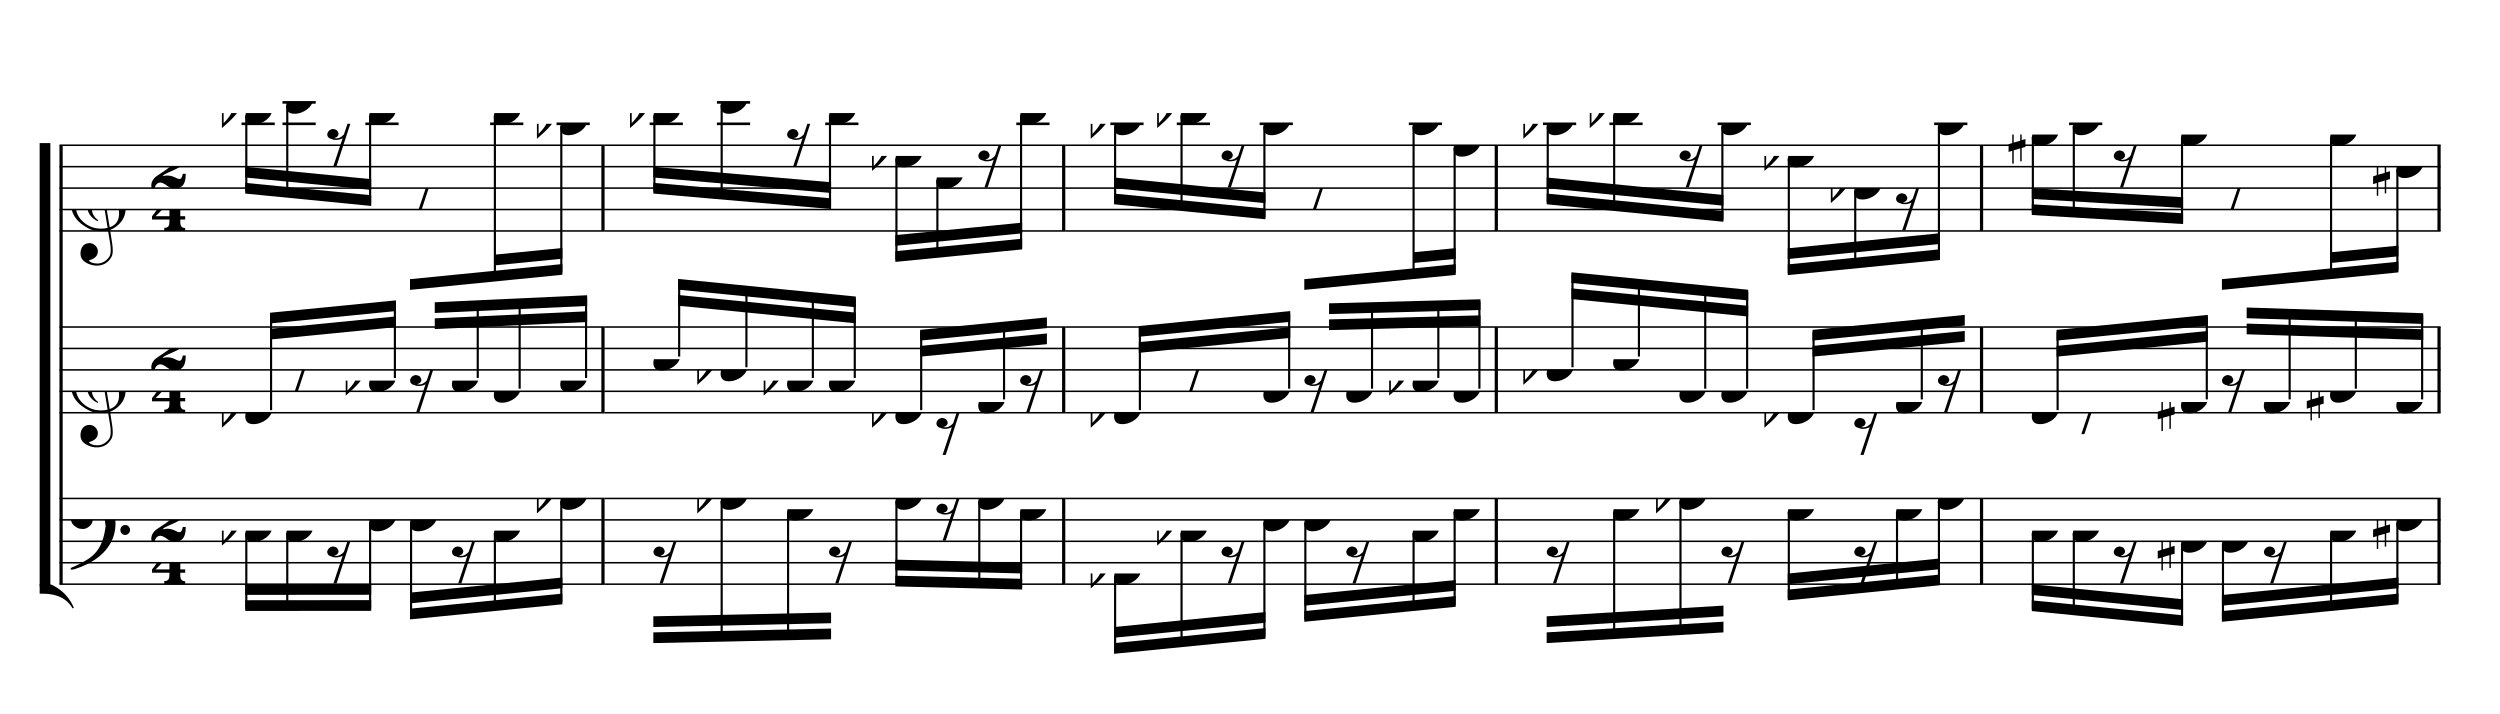 <?xml version="1.0" encoding="UTF-8" standalone="no"?>
<svg width="2100.00px" height="600.00px" version="1.1" xmlns="http://www.w3.org/2000/svg" xmlns:xlink="http://www.w3.org/1999/xlink" overflow="visible">
	<desc>Engraved by Verovio 2.0.0-dev-0f0381c</desc>
	<defs>
		<symbol id="E003" viewBox="0 0 1000 1000" overflow="inherit">
			<path transform="scale(1,-1)" d="M0 -0c49 0 97.5 -2.264 135.5 4.736c206 95 258.5 264.264 263.5 271.264c0 1 -14 7 -15 6c-88 -154 -251 -167 -321 -170c-1 0 -63 -1 -63 -1v-111z" />
		</symbol>
		<symbol id="E004" viewBox="0 0 1000 1000" overflow="inherit">
			<path transform="scale(1,-1)" d="M0 0c49 0 97.5 2.264 135.5 -4.736c206 -95 258.5 -264.264 263.5 -271.264c0 -1 -14 -7 -15 -6c-88 154 -251 167 -321 170c-1 0 -63 1 -63 1v111z" />
		</symbol>
		<symbol id="E050" viewBox="0 0 1000 1000" overflow="inherit">
			<path transform="scale(1,-1)" d="M441 -245c-23 -4 -48 -6 -76 -6c-59 0 -102 7 -130 20c-88 42 -150 93 -187 154c-26 44 -43 103 -48 176c-4 60 11 123 44 189c29 57 65 106 110 148s96 85 153 127c-3 16 -8 46 -13 92c-4 43 -5 73 -5 89c0 117 16 172 69 257c34 54 64 82 89 82c21 0 43 -30 69 -92 s39 -115 41 -159c2 -120 -19 -173 -67 -256c-13 -20 -63 -90 -98 -118c-13 -9 -25 -19 -37 -29l31 -181c8 1 18 2 28 2c58 0 102 -12 133 -35c59 -43 92 -104 98 -184c11 -135 -80 -229 -180 -270c8 -57 17 -110 25 -162c5 -31 6 -58 6 -80c0 -30 -5 -53 -14 -70 c-35 -64 -88 -99 -158 -103c-42 -3 -83 6 -124 26c-50 24 -77 59 -80 105c-2 34 5 63 20 87c18 28 45 42 79 44c51 4 99 -40 103 -87c4 -56 -30 -94 -105 -115c17 -24 51 -36 102 -36c62 0 116 43 140 85c9 16 13 41 13 74c0 20 -1 42 -5 67c-8 53 -18 106 -26 159zM461 939 c-95 0 -135 -175 -135 -286c0 -24 2 -48 5 -71c50 39 92 82 127 128c43 57 63 106 60 148c-4 54 -23 82 -57 81zM406 119l54 -326c80 27 116 88 109 184c-7 99 -62 146 -163 142zM382 117c-74 -2 -132 -50 -128 -127c2 -46 43 -99 75 -115c-3 -2 -7 -5 -10 -10 c-70 33 -116 88 -123 172c-5 73 42 135 88 170c23 17 49 29 78 36l-29 170c-21 -13 -52 -37 -92 -73c-50 -44 -86 -84 -109 -119c-49 -75 -71 -140 -67 -195c5 -68 35 -127 93 -176s125 -73 203 -73c25 0 50 3 75 9c-19 111 -36 221 -54 331z" />
		</symbol>
		<symbol id="E082" viewBox="0 0 1000 1000" overflow="inherit">
			<path transform="scale(1,-1)" d="M104 -185c-18 0 -55 -14 -65 -65h-36l-3 29c0 25 6 46 18 64c11 19 22 30 39 43l121 82l37 29c15 11 27 29 38 54c12 24 18 47 18 70c0 40 -19 88 -94 88c-25 0 -32 0 -50 -8c-14 -5 -23 -12 -26 -22c3 -9 7 -15 10 -18l24 -17c12 -7 17 -11 27 -21c5 -7 7 -16 7 -27 c0 -12 0 -57 -79 -74c-30 0 -76 26 -76 94c0 66 80 135 196 135c72 0 182 -32 182 -150c0 -53 -32 -95 -113 -133l-91 -41c-26 -11 -45 -23 -57 -37l49 7c84 0 115 -41 148 -41c20 0 33 20 39 61h35c0 -152 -68 -168 -114 -168c-17 0 -55 0 -69 7v0l-28 17 c-49 37 -69 40 -87 42z" />
		</symbol>
		<symbol id="E084" viewBox="0 0 1000 1000" overflow="inherit">
			<path transform="scale(1,-1)" d="M0 -78c84 97 114 180 134 329h170c-13 -32 -82 -132 -99 -151l-84 -97c-33 -36 -59 -63 -80 -81h162v102l127 123v-225h57v-39h-57v-34c0 -43 19 -65 57 -65v-34h-244v36c48 0 60 26 60 70v27h-203v39z" />
		</symbol>
		<symbol id="E0A4" viewBox="0 0 1000 1000" overflow="inherit">
			<path transform="scale(1,-1)" d="M0 -39c0 68 73 172 200 172c66 0 114 -37 114 -95c0 -84 -106 -171 -218 -171c-64 0 -96 30 -96 94z" />
		</symbol>
		<symbol id="E260" viewBox="0 0 1000 1000" overflow="inherit">
			<path transform="scale(1,-1)" d="M20 110c32 16 54 27 93 27c26 0 35 -3 54 -13c13 -7 24 -20 27 -38l4 -25c0 -28 -16 -57 -45 -89c-23 -25 -39 -44 -65 -68l-88 -79v644h20v-359zM90 106c-32 0 -48 -10 -70 -29v-194c31 31 54 59 71 84c21 32 32 59 32 84c0 9 1 16 1 20c0 14 -3 21 -11 30l-8 3z" />
		</symbol>
		<symbol id="E4E7" viewBox="0 0 1000 1000" overflow="inherit">
			<path transform="scale(1,-1)" d="M133 -111c-16 38 -21 43 -64 51c-37 -4 -60 -25 -68 -60c0 -32 18 -52 55 -58c8 -6 22 -10 43 -10c31 0 62 7 82 20l-108 -324h37c72 220 143 439 215 659h-4l-10 -2l-7 -1c-15 -35 -27 -52 -59 -71c-26 -15 -56 -27 -88 -29c-11 0 -20 2 -26 6c29 3 56 25 51 56 c-15 35 -19 42 -64 48c-38 -4 -60 -23 -68 -58c0 -32 18 -52 55 -59c7 -5 22 -8 45 -8c48 0 76 7 112 25l-66 -197c-21 -23 -50 -47 -90 -47c-7 0 -15 1 -25 4c31 5 52 22 52 55z" />
		</symbol>
		<symbol id="E4E6" viewBox="0 0 1000 1000" overflow="inherit">
			<path transform="scale(1,-1)" d="M0 123c7 34 33 56 69 60c29 -3 43 -9 53 -29c4 -8 7 -15 10 -22c0 -21 -1 -25 -11 -35c-5 -8 -18 -14 -40 -20l12 -3l15 -1c44 0 97 26 122 56c10 11 18 26 24 42c7 1 15 2 22 3l-140 -424h-36l111 330c-10 -6 -27 -12 -53 -16l-52 -8h-10l-20 1c-1 0 -8 3 -21 6 c-37 9 -55 28 -55 60z" />
		</symbol>
		<symbol id="E062" viewBox="0 0 1000 1000" overflow="inherit">
			<path transform="scale(1,-1)" d="M158 96c51 0 73 -14 88 -49l16 -39c0 -17 -2 -30 -7 -40c-3 -11 -10 -21 -19 -31c-17 -18 -49 -43 -84 -43c-55 0 -77 13 -112 44c-24 21 -35 55 -35 100c0 46 14 81 32 112c30 52 71 79 137 93l36 6l26 2c154 0 235 -68 274 -182c11 -32 18 -68 18 -107 c0 -103 -26 -182 -68 -250c-89 -145 -234 -230 -412 -288l-30 -5c-9 0 -14 3 -14 8c3 10 5 11 10 16c35 15 70 30 96 44l78 43c96 57 162 136 197 258c9 33 17 60 22 100c3 22 5 35 6 39c-7 69 -16 115 -23 140s-4 22 -16 40c-8 12 -19 23 -31 34c-24 21 -62 44 -118 44 c-48 0 -84 -8 -113 -28c-28 -19 -42 -44 -42 -73v-16c2 -5 3 -9 4 -11c24 22 52 39 84 39zM585 -118c0 32 23 58 57 58c18 0 33 -6 40 -18c9 -15 16 -18 16 -40c0 -9 -2 -16 -5 -21c-6 -19 -27 -37 -51 -37c-34 0 -57 26 -57 58zM642 177c31 0 56 -27 56 -58 c0 -30 -25 -58 -56 -58l-23 3c-19 7 -34 32 -34 55l3 23c9 20 28 35 54 35z" />
		</symbol>
		<symbol id="E262" viewBox="0 0 1000 1000" overflow="inherit">
			<path transform="scale(1,-1)" d="M136 186v169h17v-164l44 14v-91l-44 -14v-165l44 12v-91l-44 -13v-155h-17v150l-76 -22v-155h-17v149l-43 -13v90l43 14v167l-43 -14v92l43 13v169h17v-163zM60 73v-167l76 22v168z" />
		</symbol>
	</defs>
	<style type="text/css">g.page-margin{font-family:Times;} g.tempo{font-weight:bold;} g.dir, g.dynam, g.mNum{font-style:italic;} g.label{font-weight:normal;}</style>
	<svg class="definition-scale" viewBox="0 0 21000 6000">
		<g class="page-margin" transform="translate(500, 500)">
			<g class="system" id="system-0000000408100115">
				<path d="M13 720 L13 4407" stroke="#000000" stroke-width="27" />
				<use xlink:href="#E003" x="-167" y="720" height="720px" width="720px" />
				<use xlink:href="#E004" x="-167" y="4407" height="720px" width="720px" />
				<rect x="-167" y="702" height="3723" width="90" />
				<g class="section boundaryStart" id="section-L1F1" />
				<g class="measure" id="measure-L4">
					<g class="staff" id="staff-L4F3N1">
						<path d="M0 720 L4578 720" stroke="#000000" stroke-width="13" />
						<path d="M0 900 L4578 900" stroke="#000000" stroke-width="13" />
						<path d="M0 1080 L4578 1080" stroke="#000000" stroke-width="13" />
						<path d="M0 1260 L4578 1260" stroke="#000000" stroke-width="13" />
						<path d="M0 1440 L4578 1440" stroke="#000000" stroke-width="13" />
						<g class="clef" id="clef-0000000582287980">
							<use xlink:href="#E050" x="90" y="1260" height="720px" width="720px" />
						</g>
						<g class="meterSig" id="msig-0000000431100481">
							<use xlink:href="#E082" x="771" y="900" height="720px" width="720px" />
							<use xlink:href="#E084" x="777" y="1260" height="720px" width="720px" />
						</g>
						<g class="ledgerLines above">
							<path d="M1529 540 L1808 540" stroke="#000000" stroke-width="22" />
							<path d="M1873 540 L2152 540" stroke="#000000" stroke-width="22" />
							<path d="M2569 540 L2848 540" stroke="#000000" stroke-width="22" />
							<path d="M3617 540 L3896 540" stroke="#000000" stroke-width="22" />
							<path d="M4175 540 L4454 540" stroke="#000000" stroke-width="22" />
							<path d="M1873 360 L2152 360" stroke="#000000" stroke-width="22" />
						</g>
						<g class="layer" id="layer-L4F3N1">
							<g class="beam" id="beam-L5F3-L8F3">
								<polygon points="1560,1126 2618,1230 2618,1140 1560,1036 " />
								<polygon points="1560,991 2618,1095 2618,1005 1560,901 " />
								<g class="note" id="note-L5F3">
									<use xlink:href="#E0A4" x="1560" y="450" height="720px" width="720px" />
									<g class="stem">
										<rect x="1560" y="472" height="636" width="18" />
									</g>
									<g class="accid" id="accid-0000001063343530">
										<use xlink:href="#E260" x="1364" y="450" height="720px" width="720px" />
									</g>
								</g>
								<g class="note" id="note-L6F3">
									<use xlink:href="#E0A4" x="1904" y="360" height="720px" width="720px" />
									<g class="stem">
										<rect x="1904" y="382" height="761" width="18" />
									</g>
									<g class="accid" id="accid-0000002088527785" />
								</g>
								<g class="rest" id="rest-L7F3">
									<use xlink:href="#E4E7" x="2248" y="540" height="720px" width="720px" />
								</g>
								<g class="note" id="note-L8F3">
									<use xlink:href="#E0A4" x="2600" y="450" height="720px" width="720px" />
									<g class="stem">
										<rect x="2600" y="472" height="740" width="18" />
									</g>
									<g class="accid" id="accid-0000001928878582" />
								</g>
							</g>
							<g class="beam" id="beam-L9F3-L12F3">
								<polygon points="2944,1935 4224,1808 4224,1718 2944,1845 " />
								<polygon points="3657,1729 4224,1673 4224,1583 3657,1639 " />
								<g class="rest" id="rest-L9F3">
									<use xlink:href="#E4E6" x="2944" y="1080" height="720px" width="720px" />
								</g>
								<g class="note" id="note-L11F3">
									<use xlink:href="#E0A4" x="3648" y="450" height="720px" width="720px" />
									<g class="stem">
										<rect x="3648" y="472" height="1374" width="18" />
									</g>
									<g class="accid" id="accid-0000000211775804" />
								</g>
								<g class="note" id="note-L12F3">
									<use xlink:href="#E0A4" x="4206" y="540" height="720px" width="720px" />
									<g class="stem">
										<rect x="4206" y="562" height="1228" width="18" />
									</g>
									<g class="accid" id="accid-0000001804746756">
										<use xlink:href="#E260" x="4010" y="540" height="720px" width="720px" />
									</g>
								</g>
							</g>
						</g>
					</g>
					<g class="staff" id="staff-L4F2N1">
						<path d="M0 2247 L4578 2247" stroke="#000000" stroke-width="13" />
						<path d="M0 2427 L4578 2427" stroke="#000000" stroke-width="13" />
						<path d="M0 2607 L4578 2607" stroke="#000000" stroke-width="13" />
						<path d="M0 2787 L4578 2787" stroke="#000000" stroke-width="13" />
						<path d="M0 2967 L4578 2967" stroke="#000000" stroke-width="13" />
						<g class="clef" id="clef-0000002043442836">
							<use xlink:href="#E050" x="90" y="2787" height="720px" width="720px" />
						</g>
						<g class="meterSig" id="msig-0000001585261828">
							<use xlink:href="#E082" x="771" y="2427" height="720px" width="720px" />
							<use xlink:href="#E084" x="777" y="2787" height="720px" width="720px" />
						</g>
						<g class="layer" id="layer-L4F2N1">
							<g class="beam" id="beam-L5F2-L8F2">
								<polygon points="1768,2127 2826,2023 2826,2113 1768,2217 " />
								<polygon points="1768,2262 2826,2158 2826,2248 1768,2352 " />
								<g class="note" id="note-L5F2">
									<use xlink:href="#E0A4" x="1560" y="2967" height="720px" width="720px" />
									<g class="stem">
										<rect x="1768" y="2145" height="800" width="18" />
									</g>
									<g class="accid" id="accid-0000000907728959">
										<use xlink:href="#E260" x="1364" y="2967" height="720px" width="720px" />
									</g>
								</g>
								<g class="rest" id="rest-L6F2">
									<use xlink:href="#E4E6" x="1904" y="2607" height="720px" width="720px" />
								</g>
								<g class="note" id="note-L8F2">
									<use xlink:href="#E0A4" x="2600" y="2697" height="720px" width="720px" />
									<g class="stem">
										<rect x="2808" y="2041" height="634" width="18" />
									</g>
									<g class="accid" id="accid-0000001140221703">
										<use xlink:href="#E260" x="2404" y="2697" height="720px" width="720px" />
									</g>
								</g>
							</g>
							<g class="beam" id="beam-L9F2-L12F2">
								<polygon points="3152,2039 4432,1980 4432,2070 3152,2129 " />
								<polygon points="3152,2174 4432,2115 4432,2205 3152,2264 " />
								<g class="rest" id="rest-L9F2">
									<use xlink:href="#E4E7" x="2944" y="2607" height="720px" width="720px" />
								</g>
								<g class="note" id="note-L10F2">
									<use xlink:href="#E0A4" x="3296" y="2697" height="720px" width="720px" />
									<g class="stem">
										<rect x="3504" y="2041" height="634" width="18" />
									</g>
									<g class="accid" id="accid-0000001080033976" />
								</g>
								<g class="note" id="note-L11F2">
									<use xlink:href="#E0A4" x="3648" y="2787" height="720px" width="720px" />
									<g class="stem">
										<rect x="3856" y="2024" height="741" width="18" />
									</g>
									<g class="accid" id="accid-0000000692583864" />
								</g>
								<g class="note" id="note-L12F2">
									<use xlink:href="#E0A4" x="4206" y="2697" height="720px" width="720px" />
									<g class="stem">
										<rect x="4414" y="1998" height="677" width="18" />
									</g>
									<g class="accid" id="accid-0000001233101133" />
								</g>
							</g>
						</g>
					</g>
					<g class="staff" id="staff-L4F1N1">
						<path d="M0 3687 L4578 3687" stroke="#000000" stroke-width="13" />
						<path d="M0 3867 L4578 3867" stroke="#000000" stroke-width="13" />
						<path d="M0 4047 L4578 4047" stroke="#000000" stroke-width="13" />
						<path d="M0 4227 L4578 4227" stroke="#000000" stroke-width="13" />
						<path d="M0 4407 L4578 4407" stroke="#000000" stroke-width="13" />
						<g class="clef" id="clef-0000001813418514">
							<use xlink:href="#E062" x="90" y="3867" height="720px" width="720px" />
						</g>
						<g class="meterSig" id="msig-0000001037046574">
							<use xlink:href="#E082" x="771" y="3867" height="720px" width="720px" />
							<use xlink:href="#E084" x="777" y="4227" height="720px" width="720px" />
						</g>
						<g class="layer" id="layer-L4F1N1">
							<g class="beam" id="beam-L5F1-L8F1">
								<polygon points="1560,4632 2618,4631 2618,4541 1560,4542 " />
								<polygon points="1560,4497 2618,4496 2618,4406 1560,4407 " />
								<g class="note" id="note-L5F1">
									<use xlink:href="#E0A4" x="1560" y="3957" height="720px" width="720px" />
									<g class="stem">
										<rect x="1560" y="3979" height="635" width="18" />
									</g>
									<g class="accid" id="accid-0000000167988742">
										<use xlink:href="#E260" x="1364" y="3957" height="720px" width="720px" />
									</g>
								</g>
								<g class="note" id="note-L6F1">
									<use xlink:href="#E0A4" x="1904" y="3957" height="720px" width="720px" />
									<g class="stem">
										<rect x="1904" y="3979" height="635" width="18" />
									</g>
									<g class="accid" id="accid-0000001193212809" />
								</g>
								<g class="rest" id="rest-L7F1">
									<use xlink:href="#E4E7" x="2248" y="4047" height="720px" width="720px" />
								</g>
								<g class="note" id="note-L8F1">
									<use xlink:href="#E0A4" x="2600" y="3867" height="720px" width="720px" />
									<g class="stem">
										<rect x="2600" y="3889" height="724" width="18" />
									</g>
									<g class="accid" id="accid-0000002129628701" />
								</g>
							</g>
							<g class="beam" id="beam-L9F1-L12F1">
								<polygon points="2944,4703 4224,4576 4224,4486 2944,4613 " />
								<polygon points="2944,4568 4224,4441 4224,4351 2944,4478 " />
								<g class="note" id="note-L9F1">
									<use xlink:href="#E0A4" x="2944" y="3867" height="720px" width="720px" />
									<g class="stem">
										<rect x="2944" y="3889" height="796" width="18" />
									</g>
									<g class="accid" id="accid-0000001664074513" />
								</g>
								<g class="rest" id="rest-L10F1">
									<use xlink:href="#E4E7" x="3296" y="4047" height="720px" width="720px" />
								</g>
								<g class="note" id="note-L11F1">
									<use xlink:href="#E0A4" x="3648" y="3957" height="720px" width="720px" />
									<g class="stem">
										<rect x="3648" y="3979" height="635" width="18" />
									</g>
									<g class="accid" id="accid-0000001185213423" />
								</g>
								<g class="note" id="note-L12F1">
									<use xlink:href="#E0A4" x="4206" y="3687" height="720px" width="720px" />
									<g class="stem">
										<rect x="4206" y="3709" height="849" width="18" />
									</g>
									<g class="accid" id="accid-0000000298523583">
										<use xlink:href="#E260" x="4010" y="3687" height="720px" width="720px" />
									</g>
								</g>
							</g>
						</g>
					</g>
					<g class="mNum autogenerated" id="mnum-0000000849670298" />
					<g class="barLineAttr" id="bline-0000000484850761">
						<path d="M4565 1440 L4565 720" stroke="#000000" stroke-width="27" />
						<path d="M4565 2967 L4565 2247" stroke="#000000" stroke-width="27" />
						<path d="M4565 4407 L4565 3687" stroke="#000000" stroke-width="27" />
					</g>
				</g>
				<g class="measure" id="measure-L13">
					<g class="staff" id="staff-L13F3N1">
						<path d="M4578 720 L8448 720" stroke="#000000" stroke-width="13" />
						<path d="M4578 900 L8448 900" stroke="#000000" stroke-width="13" />
						<path d="M4578 1080 L8448 1080" stroke="#000000" stroke-width="13" />
						<path d="M4578 1260 L8448 1260" stroke="#000000" stroke-width="13" />
						<path d="M4578 1440 L8448 1440" stroke="#000000" stroke-width="13" />
						<g class="ledgerLines above">
							<path d="M4957 540 L5236 540" stroke="#000000" stroke-width="22" />
							<path d="M5522 540 L5801 540" stroke="#000000" stroke-width="22" />
							<path d="M6432 540 L6711 540" stroke="#000000" stroke-width="22" />
							<path d="M8037 540 L8316 540" stroke="#000000" stroke-width="22" />
							<path d="M5522 360 L5801 360" stroke="#000000" stroke-width="22" />
						</g>
						<g class="layer" id="layer-L13F3N1">
							<g class="beam" id="beam-L14F3-L17F3">
								<polygon points="4988,1126 6481,1256 6481,1166 4988,1036 " />
								<polygon points="4988,991 6481,1121 6481,1031 4988,901 " />
								<g class="note" id="note-L14F3">
									<use xlink:href="#E0A4" x="4988" y="450" height="720px" width="720px" />
									<g class="stem">
										<rect x="4988" y="472" height="636" width="18" />
									</g>
									<g class="accid" id="accid-0000000658267756">
										<use xlink:href="#E260" x="4792" y="450" height="720px" width="720px" />
									</g>
								</g>
								<g class="note" id="note-L15F3">
									<use xlink:href="#E0A4" x="5553" y="360" height="720px" width="720px" />
									<g class="stem">
										<rect x="5553" y="382" height="776" width="18" />
									</g>
									<g class="accid" id="accid-0000001353355896" />
								</g>
								<g class="rest" id="rest-L16F3">
									<use xlink:href="#E4E7" x="6111" y="540" height="720px" width="720px" />
								</g>
								<g class="note" id="note-L17F3">
									<use xlink:href="#E0A4" x="6463" y="450" height="720px" width="720px" />
									<g class="stem">
										<rect x="6463" y="472" height="766" width="18" />
									</g>
									<g class="accid" id="accid-0000001807382109" />
								</g>
							</g>
							<g class="beam" id="beam-L18F3-L21F3">
								<polygon points="7021,1700 8086,1595 8086,1505 7021,1610 " />
								<polygon points="7021,1565 8086,1460 8086,1370 7021,1475 " />
								<g class="note" id="note-L18F3">
									<use xlink:href="#E0A4" x="7021" y="810" height="720px" width="720px" />
									<g class="stem">
										<rect x="7021" y="832" height="850" width="18" />
									</g>
									<g class="accid" id="accid-0000001719025577">
										<use xlink:href="#E260" x="6825" y="810" height="720px" width="720px" />
									</g>
								</g>
								<g class="note" id="note-L19F3">
									<use xlink:href="#E0A4" x="7365" y="990" height="720px" width="720px" />
									<g class="stem">
										<rect x="7365" y="1012" height="635" width="18" />
									</g>
									<g class="accid" id="accid-0000000343833839" />
								</g>
								<g class="rest" id="rest-L20F3">
									<use xlink:href="#E4E7" x="7717" y="720" height="720px" width="720px" />
								</g>
								<g class="note" id="note-L21F3">
									<use xlink:href="#E0A4" x="8068" y="450" height="720px" width="720px" />
									<g class="stem">
										<rect x="8068" y="472" height="1105" width="18" />
									</g>
									<g class="accid" id="accid-0000001501413581" />
								</g>
							</g>
						</g>
					</g>
					<g class="staff" id="staff-L13F2N1">
						<path d="M4578 2247 L8448 2247" stroke="#000000" stroke-width="13" />
						<path d="M4578 2427 L8448 2427" stroke="#000000" stroke-width="13" />
						<path d="M4578 2607 L8448 2607" stroke="#000000" stroke-width="13" />
						<path d="M4578 2787 L8448 2787" stroke="#000000" stroke-width="13" />
						<path d="M4578 2967 L8448 2967" stroke="#000000" stroke-width="13" />
						<g class="layer" id="layer-L13F2N1">
							<g class="beam" id="beam-L14F2-L17F2">
								<polygon points="5196,1843 6689,1991 6689,2081 5196,1933 " />
								<polygon points="5196,1978 6689,2126 6689,2216 5196,2068 " />
								<g class="note" id="note-L14F2">
									<use xlink:href="#E0A4" x="4988" y="2517" height="720px" width="720px" />
									<g class="stem">
										<rect x="5196" y="1861" height="634" width="18" />
									</g>
									<g class="accid" id="accid-0000001637417975" />
								</g>
								<g class="note" id="note-L15F2">
									<use xlink:href="#E0A4" x="5553" y="2607" height="720px" width="720px" />
									<g class="stem">
										<rect x="5761" y="1918" height="667" width="18" />
									</g>
									<g class="accid" id="accid-0000001497574089">
										<use xlink:href="#E260" x="5357" y="2607" height="720px" width="720px" />
									</g>
								</g>
								<g class="note" id="note-L16F2">
									<use xlink:href="#E0A4" x="6111" y="2697" height="720px" width="720px" />
									<g class="stem">
										<rect x="6319" y="1974" height="701" width="18" />
									</g>
									<g class="accid" id="accid-0000000531667960">
										<use xlink:href="#E260" x="5915" y="2697" height="720px" width="720px" />
									</g>
								</g>
								<g class="note" id="note-L17F2">
									<use xlink:href="#E0A4" x="6463" y="2697" height="720px" width="720px" />
									<g class="stem">
										<rect x="6671" y="2009" height="666" width="18" />
									</g>
									<g class="accid" id="accid-0000001041506771" />
								</g>
							</g>
							<g class="beam" id="beam-L18F2-L21F2">
								<polygon points="7229,2271 8294,2166 8294,2256 7229,2361 " />
								<polygon points="7229,2406 8294,2301 8294,2391 7229,2496 " />
								<g class="note" id="note-L18F2">
									<use xlink:href="#E0A4" x="7021" y="2967" height="720px" width="720px" />
									<g class="stem">
										<rect x="7229" y="2289" height="656" width="18" />
									</g>
									<g class="accid" id="accid-0000000579313110">
										<use xlink:href="#E260" x="6825" y="2967" height="720px" width="720px" />
									</g>
								</g>
								<g class="rest" id="rest-L19F2">
									<use xlink:href="#E4E7" x="7365" y="2967" height="720px" width="720px" />
								</g>
								<g class="note" id="note-L20F2">
									<use xlink:href="#E0A4" x="7717" y="2877" height="720px" width="720px" />
									<g class="stem">
										<rect x="7925" y="2219" height="636" width="18" />
									</g>
									<g class="accid" id="accid-0000000286381387" />
								</g>
								<g class="rest" id="rest-L21F2">
									<use xlink:href="#E4E7" x="8068" y="2607" height="720px" width="720px" />
								</g>
							</g>
						</g>
					</g>
					<g class="staff" id="staff-L13F1N1">
						<path d="M4578 3687 L8448 3687" stroke="#000000" stroke-width="13" />
						<path d="M4578 3867 L8448 3867" stroke="#000000" stroke-width="13" />
						<path d="M4578 4047 L8448 4047" stroke="#000000" stroke-width="13" />
						<path d="M4578 4227 L8448 4227" stroke="#000000" stroke-width="13" />
						<path d="M4578 4407 L8448 4407" stroke="#000000" stroke-width="13" />
						<g class="layer" id="layer-L13F1N1">
							<g class="beam" id="beam-L14F1-L17F1">
								<polygon points="4988,4902 6481,4870 6481,4780 4988,4812 " />
								<polygon points="4988,4767 6481,4735 6481,4645 4988,4677 " />
								<g class="rest" id="rest-L14F1">
									<use xlink:href="#E4E7" x="4988" y="4047" height="720px" width="720px" />
								</g>
								<g class="note" id="note-L15F1">
									<use xlink:href="#E0A4" x="5553" y="3687" height="720px" width="720px" />
									<g class="stem">
										<rect x="5553" y="3709" height="1163" width="18" />
									</g>
									<g class="accid" id="accid-0000000950019334">
										<use xlink:href="#E260" x="5357" y="3687" height="720px" width="720px" />
									</g>
								</g>
								<g class="note" id="note-L16F1">
									<use xlink:href="#E0A4" x="6111" y="3777" height="720px" width="720px" />
									<g class="stem">
										<rect x="6111" y="3799" height="1061" width="18" />
									</g>
									<g class="accid" id="accid-0000001906114839" />
								</g>
								<g class="rest" id="rest-L17F1">
									<use xlink:href="#E4E7" x="6463" y="4047" height="720px" width="720px" />
								</g>
							</g>
							<g class="beam" id="beam-L18F1-L21F1">
								<polygon points="7021,4426 8086,4452 8086,4362 7021,4336 " />
								<polygon points="7021,4291 8086,4317 8086,4227 7021,4201 " />
								<g class="note" id="note-L18F1">
									<use xlink:href="#E0A4" x="7021" y="3687" height="720px" width="720px" />
									<g class="stem">
										<rect x="7021" y="3709" height="699" width="18" />
									</g>
									<g class="accid" id="accid-0000000791550228" />
								</g>
								<g class="rest" id="rest-L19F1">
									<use xlink:href="#E4E7" x="7365" y="3687" height="720px" width="720px" />
								</g>
								<g class="note" id="note-L20F1">
									<use xlink:href="#E0A4" x="7717" y="3687" height="720px" width="720px" />
									<g class="stem">
										<rect x="7717" y="3709" height="716" width="18" />
									</g>
									<g class="accid" id="accid-0000000132053089" />
								</g>
								<g class="note" id="note-L21F1">
									<use xlink:href="#E0A4" x="8068" y="3777" height="720px" width="720px" />
									<g class="stem">
										<rect x="8068" y="3799" height="635" width="18" />
									</g>
									<g class="accid" id="accid-0000000525129924" />
								</g>
							</g>
						</g>
					</g>
					<g class="mNum autogenerated" id="mnum-0000001395574305" />
					<g class="barLineAttr" id="bline-0000002124650697">
						<path d="M8435 1440 L8435 720" stroke="#000000" stroke-width="27" />
						<path d="M8435 2967 L8435 2247" stroke="#000000" stroke-width="27" />
						<path d="M8435 4407 L8435 3687" stroke="#000000" stroke-width="27" />
					</g>
				</g>
				<g class="measure" id="measure-L22">
					<g class="staff" id="staff-L22F3N1">
						<path d="M8448 720 L12082 720" stroke="#000000" stroke-width="13" />
						<path d="M8448 900 L12082 900" stroke="#000000" stroke-width="13" />
						<path d="M8448 1080 L12082 1080" stroke="#000000" stroke-width="13" />
						<path d="M8448 1260 L12082 1260" stroke="#000000" stroke-width="13" />
						<path d="M8448 1440 L12082 1440" stroke="#000000" stroke-width="13" />
						<g class="ledgerLines above">
							<path d="M8827 540 L9106 540" stroke="#000000" stroke-width="22" />
							<path d="M9385 540 L9664 540" stroke="#000000" stroke-width="22" />
							<path d="M10081 540 L10360 540" stroke="#000000" stroke-width="22" />
							<path d="M11334 540 L11613 540" stroke="#000000" stroke-width="22" />
						</g>
						<g class="layer" id="layer-L22F3N1">
							<g class="beam" id="beam-L23F3-L26F3">
								<polygon points="8858,1216 10130,1342 10130,1252 8858,1126 " />
								<polygon points="8858,1081 10130,1207 10130,1117 8858,991 " />
								<g class="note" id="note-L23F3">
									<use xlink:href="#E0A4" x="8858" y="540" height="720px" width="720px" />
									<g class="stem">
										<rect x="8858" y="562" height="636" width="18" />
									</g>
									<g class="accid" id="accid-0000001661734505">
										<use xlink:href="#E260" x="8662" y="540" height="720px" width="720px" />
									</g>
								</g>
								<g class="note" id="note-L24F3">
									<use xlink:href="#E0A4" x="9416" y="450" height="720px" width="720px" />
									<g class="stem">
										<rect x="9416" y="472" height="782" width="18" />
									</g>
									<g class="accid" id="accid-0000000577413738">
										<use xlink:href="#E260" x="9220" y="450" height="720px" width="720px" />
									</g>
								</g>
								<g class="rest" id="rest-L25F3">
									<use xlink:href="#E4E7" x="9760" y="720" height="720px" width="720px" />
								</g>
								<g class="note" id="note-L26F3">
									<use xlink:href="#E0A4" x="10112" y="540" height="720px" width="720px" />
									<g class="stem">
										<rect x="10112" y="562" height="762" width="18" />
									</g>
									<g class="accid" id="accid-0000001162494103" />
								</g>
							</g>
							<g class="beam" id="beam-L27F3-L30F3">
								<polygon points="10456,1935 11728,1809 11728,1719 10456,1845 " />
								<polygon points="11374,1709 11728,1674 11728,1584 11374,1619 " />
								<g class="rest" id="rest-L27F3">
									<use xlink:href="#E4E6" x="10456" y="1080" height="720px" width="720px" />
								</g>
								<g class="note" id="note-L29F3">
									<use xlink:href="#E0A4" x="11365" y="540" height="720px" width="720px" />
									<g class="stem">
										<rect x="11365" y="562" height="1264" width="18" />
									</g>
									<g class="accid" id="accid-0000001505776543" />
								</g>
								<g class="note" id="note-L30F3">
									<use xlink:href="#E0A4" x="11710" y="720" height="720px" width="720px" />
									<g class="stem">
										<rect x="11710" y="742" height="1049" width="18" />
									</g>
									<g class="accid" id="accid-0000001941504002" />
								</g>
							</g>
						</g>
					</g>
					<g class="staff" id="staff-L22F2N1">
						<path d="M8448 2247 L12082 2247" stroke="#000000" stroke-width="13" />
						<path d="M8448 2427 L12082 2427" stroke="#000000" stroke-width="13" />
						<path d="M8448 2607 L12082 2607" stroke="#000000" stroke-width="13" />
						<path d="M8448 2787 L12082 2787" stroke="#000000" stroke-width="13" />
						<path d="M8448 2967 L12082 2967" stroke="#000000" stroke-width="13" />
						<g class="layer" id="layer-L22F2N1">
							<g class="beam" id="beam-L23F2-L26F2">
								<polygon points="9066,2239 10338,2113 10338,2203 9066,2329 " />
								<polygon points="9066,2374 10338,2248 10338,2338 9066,2464 " />
								<g class="note" id="note-L23F2">
									<use xlink:href="#E0A4" x="8858" y="2967" height="720px" width="720px" />
									<g class="stem">
										<rect x="9066" y="2257" height="688" width="18" />
									</g>
									<g class="accid" id="accid-0000001224518079">
										<use xlink:href="#E260" x="8662" y="2967" height="720px" width="720px" />
									</g>
								</g>
								<g class="rest" id="rest-L24F2">
									<use xlink:href="#E4E6" x="9416" y="2607" height="720px" width="720px" />
								</g>
								<g class="note" id="note-L26F2">
									<use xlink:href="#E0A4" x="10112" y="2787" height="720px" width="720px" />
									<g class="stem">
										<rect x="10320" y="2131" height="634" width="18" />
									</g>
									<g class="accid" id="accid-0000001323790848" />
								</g>
							</g>
							<g class="beam" id="beam-L27F2-L30F2">
								<polygon points="10664,2048 11936,2014 11936,2104 10664,2138 " />
								<polygon points="10664,2183 11936,2149 11936,2239 10664,2273 " />
								<g class="rest" id="rest-L27F2">
									<use xlink:href="#E4E7" x="10456" y="2607" height="720px" width="720px" />
								</g>
								<g class="note" id="note-L28F2">
									<use xlink:href="#E0A4" x="10808" y="2787" height="720px" width="720px" />
									<g class="stem">
										<rect x="11016" y="2056" height="709" width="18" />
									</g>
									<g class="accid" id="accid-0000000159460975" />
								</g>
								<g class="note" id="note-L29F2">
									<use xlink:href="#E0A4" x="11365" y="2697" height="720px" width="720px" />
									<g class="stem">
										<rect x="11573" y="2041" height="634" width="18" />
									</g>
									<g class="accid" id="accid-0000002032921254">
										<use xlink:href="#E260" x="11169" y="2697" height="720px" width="720px" />
									</g>
								</g>
								<g class="note" id="note-L30F2">
									<use xlink:href="#E0A4" x="11710" y="2787" height="720px" width="720px" />
									<g class="stem">
										<rect x="11918" y="2032" height="733" width="18" />
									</g>
									<g class="accid" id="accid-0000000473287891" />
								</g>
							</g>
						</g>
					</g>
					<g class="staff" id="staff-L22F1N1">
						<path d="M8448 3687 L12082 3687" stroke="#000000" stroke-width="13" />
						<path d="M8448 3867 L12082 3867" stroke="#000000" stroke-width="13" />
						<path d="M8448 4047 L12082 4047" stroke="#000000" stroke-width="13" />
						<path d="M8448 4227 L12082 4227" stroke="#000000" stroke-width="13" />
						<path d="M8448 4407 L12082 4407" stroke="#000000" stroke-width="13" />
						<g class="layer" id="layer-L22F1N1">
							<g class="beam" id="beam-L23F1-L26F1">
								<polygon points="8858,4992 10130,4866 10130,4776 8858,4902 " />
								<polygon points="8858,4857 10130,4731 10130,4641 8858,4767 " />
								<g class="note" id="note-L23F1">
									<use xlink:href="#E0A4" x="8858" y="4317" height="720px" width="720px" />
									<g class="stem">
										<rect x="8858" y="4339" height="635" width="18" />
									</g>
									<g class="accid" id="accid-0000000405234176">
										<use xlink:href="#E260" x="8662" y="4317" height="720px" width="720px" />
									</g>
								</g>
								<g class="note" id="note-L24F1">
									<use xlink:href="#E0A4" x="9416" y="3957" height="720px" width="720px" />
									<g class="stem">
										<rect x="9416" y="3979" height="939" width="18" />
									</g>
									<g class="accid" id="accid-0000000410295095">
										<use xlink:href="#E260" x="9220" y="3957" height="720px" width="720px" />
									</g>
								</g>
								<g class="rest" id="rest-L25F1">
									<use xlink:href="#E4E7" x="9760" y="4047" height="720px" width="720px" />
								</g>
								<g class="note" id="note-L26F1">
									<use xlink:href="#E0A4" x="10112" y="3867" height="720px" width="720px" />
									<g class="stem">
										<rect x="10112" y="3889" height="959" width="18" />
									</g>
									<g class="accid" id="accid-0000000971772356" />
								</g>
							</g>
							<g class="beam" id="beam-L27F1-L30F1">
								<polygon points="10456,4723 11728,4597 11728,4507 10456,4633 " />
								<polygon points="10456,4588 11728,4462 11728,4372 10456,4498 " />
								<g class="note" id="note-L27F1">
									<use xlink:href="#E0A4" x="10456" y="3867" height="720px" width="720px" />
									<g class="stem">
										<rect x="10456" y="3889" height="816" width="18" />
									</g>
									<g class="accid" id="accid-0000000334162480" />
								</g>
								<g class="rest" id="rest-L28F1">
									<use xlink:href="#E4E7" x="10808" y="4047" height="720px" width="720px" />
								</g>
								<g class="note" id="note-L29F1">
									<use xlink:href="#E0A4" x="11365" y="3957" height="720px" width="720px" />
									<g class="stem">
										<rect x="11365" y="3979" height="635" width="18" />
									</g>
									<g class="accid" id="accid-0000000785745684" />
								</g>
								<g class="note" id="note-L30F1">
									<use xlink:href="#E0A4" x="11710" y="3777" height="720px" width="720px" />
									<g class="stem">
										<rect x="11710" y="3799" height="780" width="18" />
									</g>
									<g class="accid" id="accid-0000000679462213" />
								</g>
							</g>
						</g>
					</g>
					<g class="mNum autogenerated" id="mnum-0000000577966166" />
					<g class="barLineAttr" id="bline-0000002084032609">
						<path d="M12069 1440 L12069 720" stroke="#000000" stroke-width="27" />
						<path d="M12069 2967 L12069 2247" stroke="#000000" stroke-width="27" />
						<path d="M12069 4407 L12069 3687" stroke="#000000" stroke-width="27" />
					</g>
				</g>
				<g class="measure" id="measure-L31">
					<g class="staff" id="staff-L31F3N1">
						<path d="M12082 720 L16158 720" stroke="#000000" stroke-width="13" />
						<path d="M12082 900 L16158 900" stroke="#000000" stroke-width="13" />
						<path d="M12082 1080 L16158 1080" stroke="#000000" stroke-width="13" />
						<path d="M12082 1260 L16158 1260" stroke="#000000" stroke-width="13" />
						<path d="M12082 1440 L16158 1440" stroke="#000000" stroke-width="13" />
						<g class="ledgerLines above">
							<path d="M12461 540 L12740 540" stroke="#000000" stroke-width="22" />
							<path d="M13019 540 L13298 540" stroke="#000000" stroke-width="22" />
							<path d="M13928 540 L14207 540" stroke="#000000" stroke-width="22" />
							<path d="M15747 540 L16026 540" stroke="#000000" stroke-width="22" />
						</g>
						<g class="layer" id="layer-L31F3N1">
							<g class="beam" id="beam-L32F3-L35F3">
								<polygon points="12492,1216 13977,1363 13977,1273 12492,1126 " />
								<polygon points="12492,1081 13977,1228 13977,1138 12492,991 " />
								<g class="note" id="note-L32F3">
									<use xlink:href="#E0A4" x="12492" y="540" height="720px" width="720px" />
									<g class="stem">
										<rect x="12492" y="562" height="636" width="18" />
									</g>
									<g class="accid" id="accid-0000001561369972">
										<use xlink:href="#E260" x="12296" y="540" height="720px" width="720px" />
									</g>
								</g>
								<g class="note" id="note-L33F3">
									<use xlink:href="#E0A4" x="13050" y="450" height="720px" width="720px" />
									<g class="stem">
										<rect x="13050" y="472" height="782" width="18" />
									</g>
									<g class="accid" id="accid-0000001267095684">
										<use xlink:href="#E260" x="12854" y="450" height="720px" width="720px" />
									</g>
								</g>
								<g class="rest" id="rest-L34F3">
									<use xlink:href="#E4E7" x="13607" y="720" height="720px" width="720px" />
								</g>
								<g class="note" id="note-L35F3">
									<use xlink:href="#E0A4" x="13959" y="540" height="720px" width="720px" />
									<g class="stem">
										<rect x="13959" y="562" height="783" width="18" />
									</g>
									<g class="accid" id="accid-0000001204214358" />
								</g>
							</g>
							<g class="beam" id="beam-L36F3-L39F3">
								<polygon points="14517,1811 15796,1684 15796,1594 14517,1721 " />
								<polygon points="14517,1676 15796,1549 15796,1459 14517,1586 " />
								<g class="note" id="note-L36F3">
									<use xlink:href="#E0A4" x="14517" y="810" height="720px" width="720px" />
									<g class="stem">
										<rect x="14517" y="832" height="961" width="18" />
									</g>
									<g class="accid" id="accid-0000002079784415">
										<use xlink:href="#E260" x="14321" y="810" height="720px" width="720px" />
									</g>
								</g>
								<g class="note" id="note-L37F3">
									<use xlink:href="#E0A4" x="15075" y="1080" height="720px" width="720px" />
									<g class="stem">
										<rect x="15075" y="1102" height="635" width="18" />
									</g>
									<g class="accid" id="accid-0000001640095408">
										<use xlink:href="#E260" x="14879" y="1080" height="720px" width="720px" />
									</g>
								</g>
								<g class="rest" id="rest-L38F3">
									<use xlink:href="#E4E7" x="15426" y="1080" height="720px" width="720px" />
								</g>
								<g class="note" id="note-L39F3">
									<use xlink:href="#E0A4" x="15778" y="540" height="720px" width="720px" />
									<g class="stem">
										<rect x="15778" y="562" height="1104" width="18" />
									</g>
									<g class="accid" id="accid-0000000413249891" />
								</g>
							</g>
						</g>
					</g>
					<g class="staff" id="staff-L31F2N1">
						<path d="M12082 2247 L16158 2247" stroke="#000000" stroke-width="13" />
						<path d="M12082 2427 L16158 2427" stroke="#000000" stroke-width="13" />
						<path d="M12082 2607 L16158 2607" stroke="#000000" stroke-width="13" />
						<path d="M12082 2787 L16158 2787" stroke="#000000" stroke-width="13" />
						<path d="M12082 2967 L16158 2967" stroke="#000000" stroke-width="13" />
						<g class="layer" id="layer-L31F2N1">
							<g class="beam" id="beam-L32F2-L35F2">
								<polygon points="12700,1787 14185,1934 14185,2024 12700,1877 " />
								<polygon points="12700,1922 14185,2069 14185,2159 12700,2012 " />
								<g class="note" id="note-L32F2">
									<use xlink:href="#E0A4" x="12492" y="2607" height="720px" width="720px" />
									<g class="stem">
										<rect x="12700" y="1805" height="780" width="18" />
									</g>
									<g class="accid" id="accid-0000001694257336">
										<use xlink:href="#E260" x="12296" y="2607" height="720px" width="720px" />
									</g>
								</g>
								<g class="note" id="note-L33F2">
									<use xlink:href="#E0A4" x="13050" y="2517" height="720px" width="720px" />
									<g class="stem">
										<rect x="13258" y="1861" height="634" width="18" />
									</g>
									<g class="accid" id="accid-0000001122646950" />
								</g>
								<g class="note" id="note-L34F2">
									<use xlink:href="#E0A4" x="13607" y="2787" height="720px" width="720px" />
									<g class="stem">
										<rect x="13815" y="1917" height="848" width="18" />
									</g>
									<g class="accid" id="accid-0000001435961638" />
								</g>
								<g class="note" id="note-L35F2">
									<use xlink:href="#E0A4" x="13959" y="2787" height="720px" width="720px" />
									<g class="stem">
										<rect x="14167" y="1952" height="813" width="18" />
									</g>
									<g class="accid" id="accid-0000001548245463" />
								</g>
							</g>
							<g class="beam" id="beam-L36F2-L39F2">
								<polygon points="14725,2271 16004,2145 16004,2235 14725,2361 " />
								<polygon points="14725,2406 16004,2280 16004,2370 14725,2496 " />
								<g class="note" id="note-L36F2">
									<use xlink:href="#E0A4" x="14517" y="2967" height="720px" width="720px" />
									<g class="stem">
										<rect x="14725" y="2289" height="656" width="18" />
									</g>
									<g class="accid" id="accid-0000001948011182">
										<use xlink:href="#E260" x="14321" y="2967" height="720px" width="720px" />
									</g>
								</g>
								<g class="rest" id="rest-L37F2">
									<use xlink:href="#E4E7" x="15075" y="2967" height="720px" width="720px" />
								</g>
								<g class="note" id="note-L38F2">
									<use xlink:href="#E0A4" x="15426" y="2877" height="720px" width="720px" />
									<g class="stem">
										<rect x="15634" y="2198" height="657" width="18" />
									</g>
									<g class="accid" id="accid-0000001749420734" />
								</g>
								<g class="rest" id="rest-L39F2">
									<use xlink:href="#E4E7" x="15778" y="2607" height="720px" width="720px" />
								</g>
							</g>
						</g>
					</g>
					<g class="staff" id="staff-L31F1N1">
						<path d="M12082 3687 L16158 3687" stroke="#000000" stroke-width="13" />
						<path d="M12082 3867 L16158 3867" stroke="#000000" stroke-width="13" />
						<path d="M12082 4047 L16158 4047" stroke="#000000" stroke-width="13" />
						<path d="M12082 4227 L16158 4227" stroke="#000000" stroke-width="13" />
						<path d="M12082 4407 L16158 4407" stroke="#000000" stroke-width="13" />
						<g class="layer" id="layer-L31F1N1">
							<g class="beam" id="beam-L32F1-L35F1">
								<polygon points="12492,4902 13977,4812 13977,4722 12492,4812 " />
								<polygon points="12492,4767 13977,4677 13977,4587 12492,4677 " />
								<g class="rest" id="rest-L32F1">
									<use xlink:href="#E4E7" x="12492" y="4047" height="720px" width="720px" />
								</g>
								<g class="note" id="note-L33F1">
									<use xlink:href="#E0A4" x="13050" y="3777" height="720px" width="720px" />
									<g class="stem">
										<rect x="13050" y="3799" height="1051" width="18" />
									</g>
									<g class="accid" id="accid-0000000061621227" />
								</g>
								<g class="note" id="note-L34F1">
									<use xlink:href="#E0A4" x="13607" y="3687" height="720px" width="720px" />
									<g class="stem">
										<rect x="13607" y="3709" height="1107" width="18" />
									</g>
									<g class="accid" id="accid-0000001937562730">
										<use xlink:href="#E260" x="13411" y="3687" height="720px" width="720px" />
									</g>
								</g>
								<g class="rest" id="rest-L35F1">
									<use xlink:href="#E4E7" x="13959" y="4047" height="720px" width="720px" />
								</g>
							</g>
							<g class="beam" id="beam-L36F1-L39F1">
								<polygon points="14517,4543 15796,4416 15796,4326 14517,4453 " />
								<polygon points="14517,4408 15796,4281 15796,4191 14517,4318 " />
								<g class="note" id="note-L36F1">
									<use xlink:href="#E0A4" x="14517" y="3777" height="720px" width="720px" />
									<g class="stem">
										<rect x="14517" y="3799" height="726" width="18" />
									</g>
									<g class="accid" id="accid-0000001555762893" />
								</g>
								<g class="rest" id="rest-L37F1">
									<use xlink:href="#E4E7" x="15075" y="4047" height="720px" width="720px" />
								</g>
								<g class="note" id="note-L38F1">
									<use xlink:href="#E0A4" x="15426" y="3777" height="720px" width="720px" />
									<g class="stem">
										<rect x="15426" y="3799" height="635" width="18" />
									</g>
									<g class="accid" id="accid-0000000052274055" />
								</g>
								<g class="note" id="note-L39F1">
									<use xlink:href="#E0A4" x="15778" y="3687" height="720px" width="720px" />
									<g class="stem">
										<rect x="15778" y="3709" height="689" width="18" />
									</g>
									<g class="accid" id="accid-0000001228305284" />
								</g>
							</g>
						</g>
					</g>
					<g class="mNum autogenerated" id="mnum-0000000208791357" />
					<g class="barLineAttr" id="bline-0000000413799966">
						<path d="M16145 1440 L16145 720" stroke="#000000" stroke-width="27" />
						<path d="M16145 2967 L16145 2247" stroke="#000000" stroke-width="27" />
						<path d="M16145 4407 L16145 3687" stroke="#000000" stroke-width="27" />
					</g>
				</g>
				<g class="measure" id="measure-L40">
					<g class="staff" id="staff-L40F3N1">
						<path d="M16158 720 L20001 720" stroke="#000000" stroke-width="13" />
						<path d="M16158 900 L20001 900" stroke="#000000" stroke-width="13" />
						<path d="M16158 1080 L20001 1080" stroke="#000000" stroke-width="13" />
						<path d="M16158 1260 L20001 1260" stroke="#000000" stroke-width="13" />
						<path d="M16158 1440 L20001 1440" stroke="#000000" stroke-width="13" />
						<g class="ledgerLines above">
							<path d="M16880 540 L17159 540" stroke="#000000" stroke-width="22" />
						</g>
						<g class="layer" id="layer-L40F3N1">
							<g class="beam" id="beam-L41F3-L44F3">
								<polygon points="16567,1306 17838,1382 17838,1292 16567,1216 " />
								<polygon points="16567,1171 17838,1247 17838,1157 16567,1081 " />
								<g class="note" id="note-L41F3">
									<use xlink:href="#E0A4" x="16567" y="630" height="720px" width="720px" />
									<g class="stem">
										<rect x="16567" y="652" height="636" width="18" />
									</g>
									<g class="accid" id="accid-0000000085712346">
										<use xlink:href="#E262" x="16372" y="630" height="720px" width="720px" />
									</g>
								</g>
								<g class="note" id="note-L42F3">
									<use xlink:href="#E0A4" x="16911" y="540" height="720px" width="720px" />
									<g class="stem">
										<rect x="16911" y="562" height="747" width="18" />
									</g>
									<g class="accid" id="accid-0000000879183590" />
								</g>
								<g class="rest" id="rest-L43F3">
									<use xlink:href="#E4E7" x="17255" y="720" height="720px" width="720px" />
								</g>
								<g class="note" id="note-L44F3">
									<use xlink:href="#E0A4" x="17820" y="630" height="720px" width="720px" />
									<g class="stem">
										<rect x="17820" y="652" height="712" width="18" />
									</g>
									<g class="accid" id="accid-0000001697663117" />
								</g>
							</g>
							<g class="beam" id="beam-L45F3-L48F3">
								<polygon points="18164,1935 19647,1788 19647,1698 18164,1845 " />
								<polygon points="19081,1709 19647,1653 19647,1563 19081,1619 " />
								<g class="rest" id="rest-L45F3">
									<use xlink:href="#E4E6" x="18164" y="1080" height="720px" width="720px" />
								</g>
								<g class="note" id="note-L47F3">
									<use xlink:href="#E0A4" x="19072" y="630" height="720px" width="720px" />
									<g class="stem">
										<rect x="19072" y="652" height="1174" width="18" />
									</g>
									<g class="accid" id="accid-0000001231848422" />
								</g>
								<g class="note" id="note-L48F3">
									<use xlink:href="#E0A4" x="19629" y="900" height="720px" width="720px" />
									<g class="stem">
										<rect x="19629" y="922" height="848" width="18" />
									</g>
									<g class="accid" id="accid-0000001626782526">
										<use xlink:href="#E262" x="19434" y="900" height="720px" width="720px" />
									</g>
								</g>
							</g>
						</g>
					</g>
					<g class="staff" id="staff-L40F2N1">
						<path d="M16158 2247 L20001 2247" stroke="#000000" stroke-width="13" />
						<path d="M16158 2427 L20001 2427" stroke="#000000" stroke-width="13" />
						<path d="M16158 2607 L20001 2607" stroke="#000000" stroke-width="13" />
						<path d="M16158 2787 L20001 2787" stroke="#000000" stroke-width="13" />
						<path d="M16158 2967 L20001 2967" stroke="#000000" stroke-width="13" />
						<g class="layer" id="layer-L40F2N1">
							<g class="beam" id="beam-L41F2-L44F2">
								<polygon points="16775,2271 18046,2145 18046,2235 16775,2361 " />
								<polygon points="16775,2406 18046,2280 18046,2370 16775,2496 " />
								<g class="note" id="note-L41F2">
									<use xlink:href="#E0A4" x="16567" y="2967" height="720px" width="720px" />
									<g class="stem">
										<rect x="16775" y="2289" height="656" width="18" />
									</g>
									<g class="accid" id="accid-0000000531309676" />
								</g>
								<g class="rest" id="rest-L42F2">
									<use xlink:href="#E4E6" x="16911" y="2967" height="720px" width="720px" />
								</g>
								<g class="note" id="note-L44F2">
									<use xlink:href="#E0A4" x="17820" y="2877" height="720px" width="720px" />
									<g class="stem">
										<rect x="18028" y="2163" height="692" width="18" />
									</g>
									<g class="accid" id="accid-0000001974221902">
										<use xlink:href="#E262" x="17625" y="2877" height="720px" width="720px" />
									</g>
								</g>
							</g>
							<g class="beam" id="beam-L45F2-L48F2">
								<polygon points="18372,2083 19855,2131 19855,2221 18372,2173 " />
								<polygon points="18372,2218 19855,2266 19855,2356 18372,2308 " />
								<g class="rest" id="rest-L45F2">
									<use xlink:href="#E4E7" x="18164" y="2607" height="720px" width="720px" />
								</g>
								<g class="note" id="note-L46F2">
									<use xlink:href="#E0A4" x="18516" y="2877" height="720px" width="720px" />
									<g class="stem">
										<rect x="18724" y="2112" height="743" width="18" />
									</g>
									<g class="accid" id="accid-0000001714686171" />
								</g>
								<g class="note" id="note-L47F2">
									<use xlink:href="#E0A4" x="19072" y="2787" height="720px" width="720px" />
									<g class="stem">
										<rect x="19280" y="2131" height="634" width="18" />
									</g>
									<g class="accid" id="accid-0000000629244757">
										<use xlink:href="#E262" x="18877" y="2787" height="720px" width="720px" />
									</g>
								</g>
								<g class="note" id="note-L48F2">
									<use xlink:href="#E0A4" x="19629" y="2877" height="720px" width="720px" />
									<g class="stem">
										<rect x="19837" y="2149" height="706" width="18" />
									</g>
									<g class="accid" id="accid-0000001152047932" />
								</g>
							</g>
						</g>
					</g>
					<g class="staff" id="staff-L40F1N1">
						<path d="M16158 3687 L20001 3687" stroke="#000000" stroke-width="13" />
						<path d="M16158 3867 L20001 3867" stroke="#000000" stroke-width="13" />
						<path d="M16158 4047 L20001 4047" stroke="#000000" stroke-width="13" />
						<path d="M16158 4227 L20001 4227" stroke="#000000" stroke-width="13" />
						<path d="M16158 4407 L20001 4407" stroke="#000000" stroke-width="13" />
						<g class="layer" id="layer-L40F1N1">
							<g class="beam" id="beam-L41F1-L44F1">
								<polygon points="16567,4633 17838,4759 17838,4669 16567,4543 " />
								<polygon points="16567,4498 17838,4624 17838,4534 16567,4408 " />
								<g class="note" id="note-L41F1">
									<use xlink:href="#E0A4" x="16567" y="3957" height="720px" width="720px" />
									<g class="stem">
										<rect x="16567" y="3979" height="636" width="18" />
									</g>
									<g class="accid" id="accid-0000000210544842" />
								</g>
								<g class="note" id="note-L42F1">
									<use xlink:href="#E0A4" x="16911" y="3957" height="720px" width="720px" />
									<g class="stem">
										<rect x="16911" y="3979" height="671" width="18" />
									</g>
									<g class="accid" id="accid-0000001764442164" />
								</g>
								<g class="rest" id="rest-L43F1">
									<use xlink:href="#E4E7" x="17255" y="4047" height="720px" width="720px" />
								</g>
								<g class="note" id="note-L44F1">
									<use xlink:href="#E0A4" x="17820" y="4047" height="720px" width="720px" />
									<g class="stem">
										<rect x="17820" y="4069" height="672" width="18" />
									</g>
									<g class="accid" id="accid-0000001768928789">
										<use xlink:href="#E262" x="17625" y="4047" height="720px" width="720px" />
									</g>
								</g>
							</g>
							<g class="beam" id="beam-L45F1-L48F1">
								<polygon points="18164,4723 19647,4576 19647,4486 18164,4633 " />
								<polygon points="18164,4588 19647,4441 19647,4351 18164,4498 " />
								<g class="note" id="note-L45F1">
									<use xlink:href="#E0A4" x="18164" y="4047" height="720px" width="720px" />
									<g class="stem">
										<rect x="18164" y="4069" height="636" width="18" />
									</g>
									<g class="accid" id="accid-0000001186302068" />
								</g>
								<g class="rest" id="rest-L46F1">
									<use xlink:href="#E4E7" x="18516" y="4047" height="720px" width="720px" />
								</g>
								<g class="note" id="note-L47F1">
									<use xlink:href="#E0A4" x="19072" y="3957" height="720px" width="720px" />
									<g class="stem">
										<rect x="19072" y="3979" height="635" width="18" />
									</g>
									<g class="accid" id="accid-0000000669530032" />
								</g>
								<g class="note" id="note-L48F1">
									<use xlink:href="#E0A4" x="19629" y="3867" height="720px" width="720px" />
									<g class="stem">
										<rect x="19629" y="3889" height="669" width="18" />
									</g>
									<g class="accid" id="accid-0000001083842115">
										<use xlink:href="#E262" x="19434" y="3867" height="720px" width="720px" />
									</g>
								</g>
							</g>
						</g>
					</g>
					<g class="mNum autogenerated" id="mnum-0000000608146302" />
					<g class="barLineAttr" id="bline-0000001484596624">
						<path d="M19988 1440 L19988 720" stroke="#000000" stroke-width="27" />
						<path d="M19988 2967 L19988 2247" stroke="#000000" stroke-width="27" />
						<path d="M19988 4407 L19988 3687" stroke="#000000" stroke-width="27" />
					</g>
				</g>
			</g>
		</g>
	</svg>
</svg>

